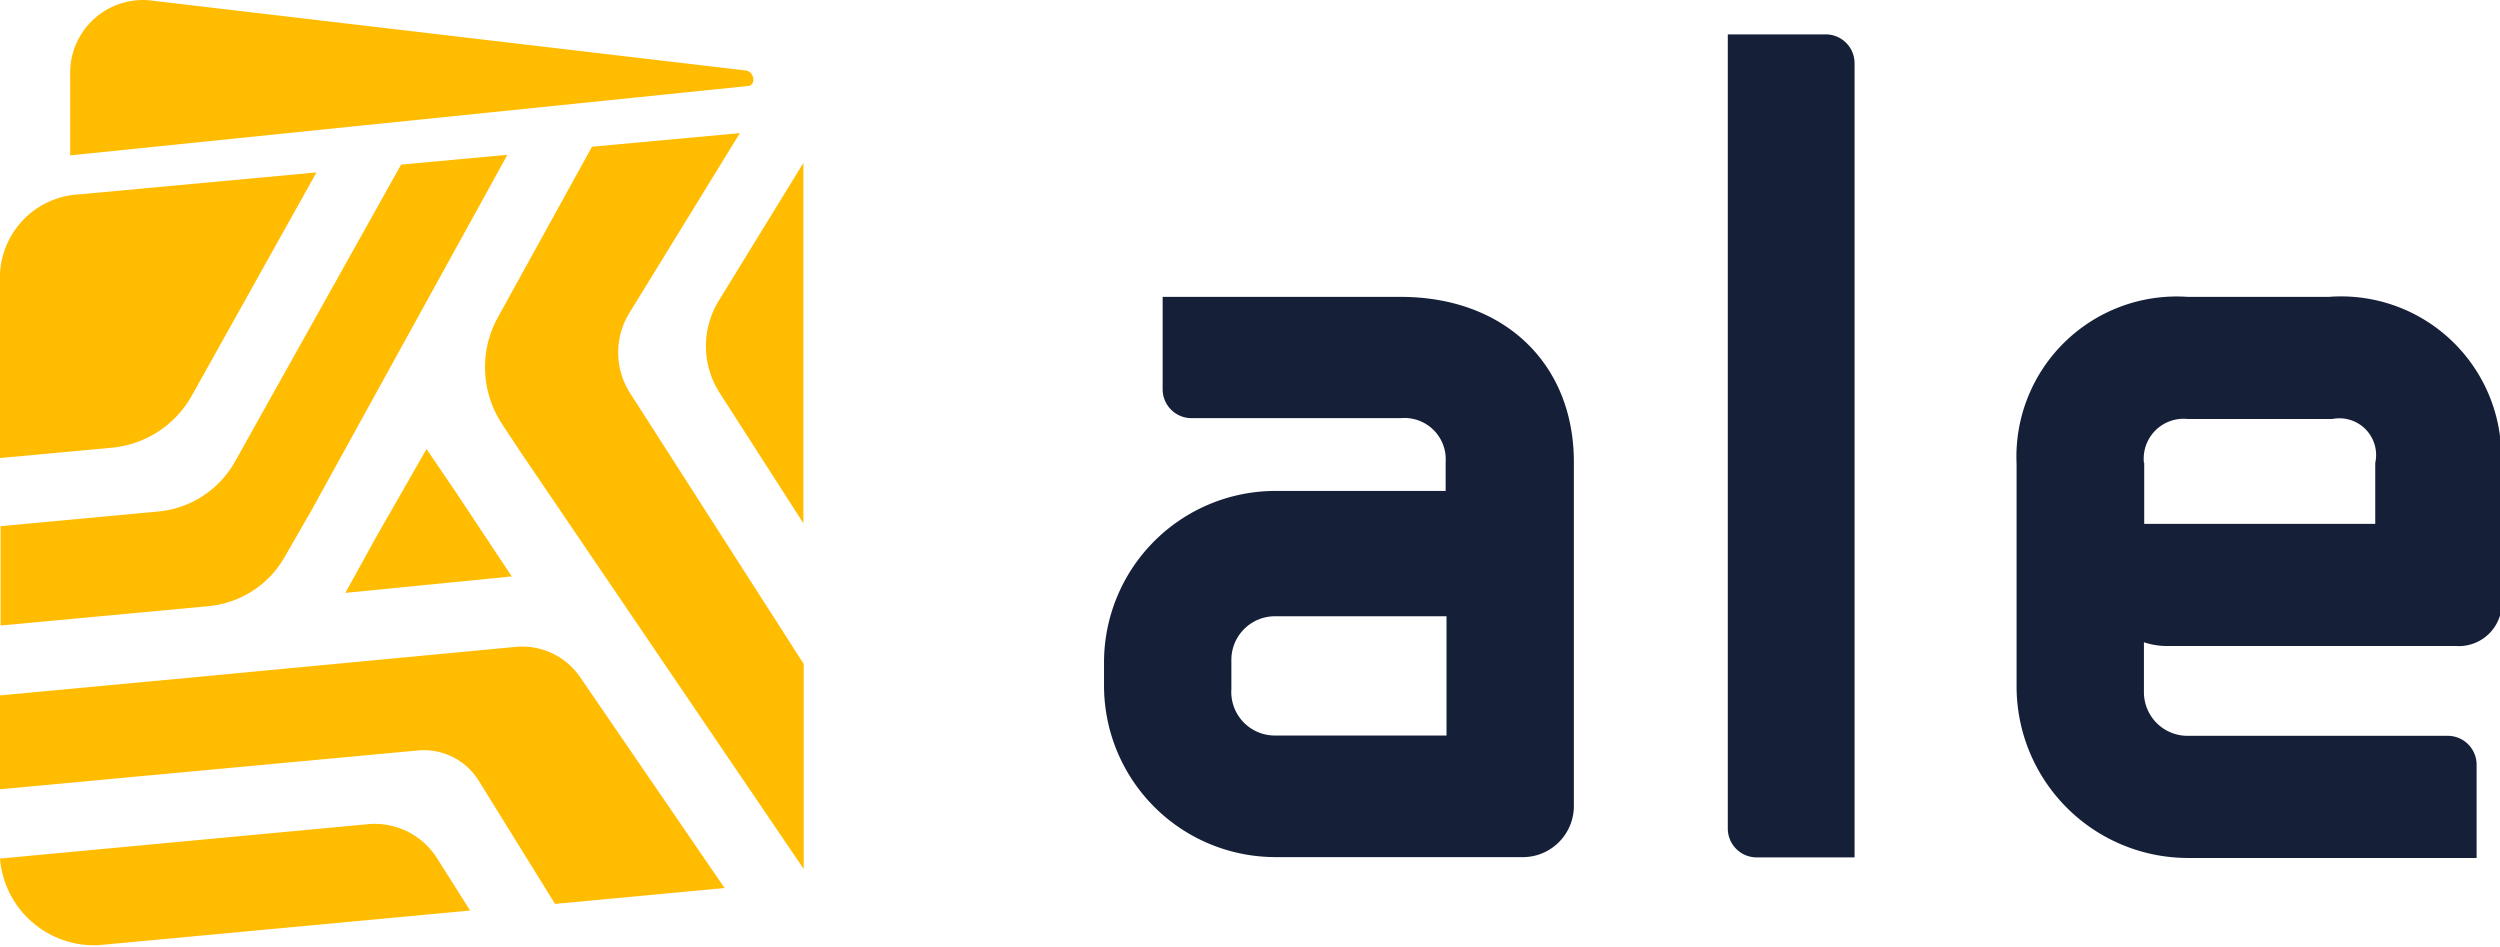 <svg id="Layer_1" data-name="Layer 1" xmlns="http://www.w3.org/2000/svg" viewBox="0 0 86.57 32.78"><defs><style>.cls-1{fill:#ffbc00;}.cls-2{fill:#152038;}</style></defs><title>logo_ale_yellow_color</title><polygon class="cls-1" points="11.96 20.53 17.72 19.96 15.79 17.05 14.77 15.55 12.99 18.66 11.96 20.53"/><path class="cls-1" d="M35.72,49.44l5.87-.55-5-7.3a2.43,2.43,0,0,0-2.23-1.05L26,41.33l-2,.19h0l-7.5.7v3.25l14.44-1.34a2.24,2.24,0,0,1,2.11,1Z" transform="translate(-16.5 -18.14)"/><path class="cls-1" d="M30.39,23.84L24.64,34.12A3.41,3.41,0,0,1,22,35.85l-5.48.51V39.8l7.2-.67a3.4,3.4,0,0,0,2.63-1.69l0.92-1.6L34.07,23.5Z" transform="translate(-16.5 -18.14)"/><path class="cls-1" d="M23.17,31.79l4.29-7.68-8.21.76a2.89,2.89,0,0,0-2.75,3V34l3.9-.36A3.55,3.55,0,0,0,23.17,31.79Z" transform="translate(-16.5 -18.14)"/><path class="cls-1" d="M31.64,47.87a2.55,2.55,0,0,0-2.4-1.19L16.5,47.87h0a3.27,3.27,0,0,0,3.41,3l12.87-1.2Z" transform="translate(-16.5 -18.14)"/><path class="cls-1" d="M38.28,29l3.84-6.25L37,23.22l-3.26,5.91a3.57,3.57,0,0,0,.15,3.7l0.62,0.94,9.82,14.46V41.13l-6-9.36A2.61,2.61,0,0,1,38.28,29Z" transform="translate(-16.5 -18.14)"/><path class="cls-1" d="M41.41,31.73l2.91,4.53V23.78l-2.94,4.79A3,3,0,0,0,41.41,31.73Z" transform="translate(-16.5 -18.14)"/><path class="cls-1" d="M18.93,20.71v2.81l23.45-2.4c0.31,0,.26-0.5-0.06-0.54L21.83,18.17A2.52,2.52,0,0,0,18.93,20.71Z" transform="translate(-16.5 -18.14)"/><path class="cls-2" d="M65,28.42H56.76v3.2a1,1,0,0,0,1,1H65a1.43,1.43,0,0,1,1.56,1.52v1H60.66a5.94,5.94,0,0,0-5.93,5.93v0.82a5.94,5.94,0,0,0,5.93,5.93h8.51A1.77,1.77,0,0,0,71,46.07V34.14C71,30.72,68.58,28.42,65,28.42ZM59.14,41a1.51,1.51,0,0,1,1.52-1.52h5.66l0.27,0v4.13H60.66A1.51,1.51,0,0,1,59.14,42V41Z" transform="translate(-16.5 -18.14)"/><path class="cls-2" d="M79.72,19.33H76.33V46.83a1,1,0,0,0,1,1h3.39V20.35A1,1,0,0,0,79.72,19.33Z" transform="translate(-16.5 -18.14)"/><path class="cls-2" d="M97.14,28.42H92.26a5.55,5.55,0,0,0-5.93,5.79v7.71a5.94,5.94,0,0,0,5.93,5.93h10V44.62a1,1,0,0,0-1-1h-9a1.51,1.51,0,0,1-1.52-1.52V40.38a2.48,2.48,0,0,0,.8.13h10a1.49,1.49,0,0,0,1.57-1.75V34.21A5.55,5.55,0,0,0,97.14,28.42Zm-6.4,5.75a1.38,1.38,0,0,1,1.52-1.52h5a1.27,1.27,0,0,1,1.49,1.52v2.11h-8V34.17Z" transform="translate(-16.5 -18.14)"/></svg>